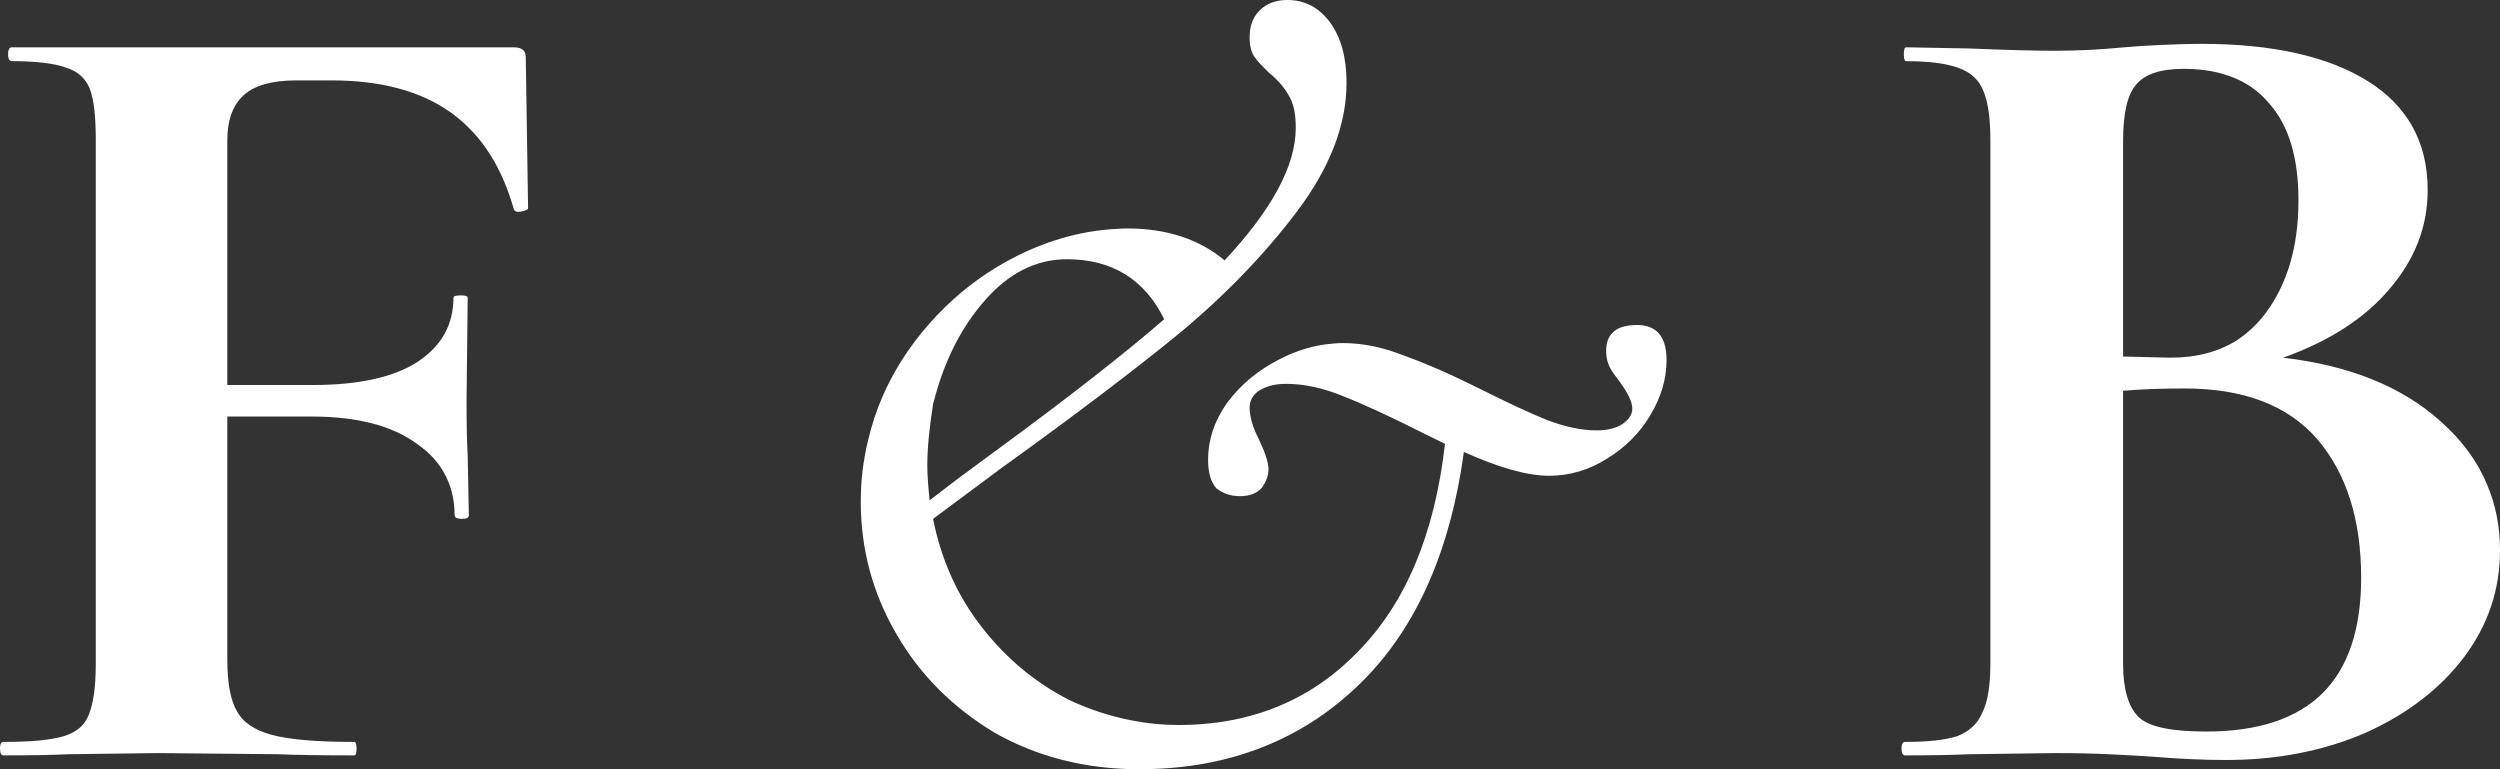 <svg width="65" height="20" viewBox="0 0 65 20" fill="none" xmlns="http://www.w3.org/2000/svg" xmlns:xlink="http://www.w3.org/1999/xlink">
	<rect x="0" y="0" width="65" height="20" fill="#333333" stroke="none"/>
	<desc>
			Created with Pixso.
	</desc>
	<defs/>
	<path id="logo" d="M42.56 8.45Q42.88 8.45 43.07 8.61Q43.33 8.83 43.33 9.36C43.33 9.85 43.19 10.33 42.9 10.81C42.63 11.26 42.26 11.63 41.79 11.92C41.32 12.22 40.81 12.37 40.28 12.37C39.71 12.37 38.97 12.16 38.06 11.75Q37.51 15.78 35.23 17.9Q34.47 18.61 33.6 19.07Q31.85 20 29.62 20C28.23 20 26.97 19.68 25.86 19.05C24.78 18.4 23.92 17.55 23.31 16.49C22.69 15.43 22.38 14.28 22.38 13.04C22.38 12.51 22.44 11.98 22.57 11.45Q22.71 10.85 22.95 10.3Q23.34 9.41 23.98 8.63Q24.73 7.72 25.67 7.1Q26.05 6.85 26.45 6.65Q27.74 6.01 29.06 5.95L29.06 5.95Q29.19 5.94 29.31 5.94C30.34 5.94 31.18 6.22 31.84 6.77C33.07 5.45 33.69 4.31 33.69 3.32C33.69 2.95 33.63 2.67 33.5 2.47Q33.32 2.15 32.98 1.88C32.82 1.72 32.69 1.59 32.61 1.47Q32.49 1.29 32.49 0.97Q32.49 0.65 32.63 0.42L32.63 0.42Q32.69 0.33 32.76 0.26C32.95 0.08 33.19 0 33.47 0C33.92 0 34.29 0.19 34.58 0.58C34.87 0.98 35.01 1.5 35.01 2.15Q35.01 3.79 33.72 5.5C32.86 6.64 31.82 7.71 30.61 8.71Q28.79 10.19 26.05 12.16L24.26 13.49C24.47 14.55 24.89 15.49 25.53 16.31C26.16 17.12 26.92 17.75 27.8 18.2Q28.59 18.57 29.42 18.73Q30.02 18.85 30.64 18.85Q32.32 18.85 33.66 18.17Q34.55 17.72 35.29 16.96C36.54 15.7 37.3 13.9 37.57 11.54L36.98 11.25Q35.69 10.6 34.92 10.3C34.41 10.09 33.91 9.98 33.44 9.98C33.15 9.98 32.92 10.04 32.73 10.16C32.57 10.27 32.49 10.42 32.49 10.6C32.49 10.83 32.57 11.11 32.73 11.42C32.9 11.78 32.98 12.03 32.98 12.19C32.98 12.37 32.92 12.53 32.8 12.69C32.67 12.83 32.49 12.9 32.24 12.9C31.99 12.9 31.79 12.83 31.62 12.69Q31.41 12.45 31.41 11.95C31.41 11.44 31.57 10.95 31.9 10.48C32.25 10.01 32.69 9.64 33.23 9.36Q33.95 8.98 34.69 8.93L34.69 8.93Q34.8 8.92 34.92 8.92C35.43 8.92 35.96 9.03 36.49 9.24C37.05 9.44 37.72 9.73 38.52 10.13C39.18 10.46 39.75 10.73 40.22 10.92Q40.93 11.19 41.51 11.19C41.78 11.19 42 11.14 42.16 11.04Q42.39 10.89 42.43 10.71Q42.44 10.67 42.44 10.63C42.44 10.45 42.33 10.23 42.13 9.95C42.01 9.79 41.91 9.66 41.85 9.54C41.79 9.42 41.76 9.28 41.76 9.13Q41.76 8.84 41.9 8.68Q42.09 8.45 42.56 8.45ZM63.45 10.95C62.45 10.05 61.08 9.5 59.36 9.3C60.57 8.87 61.49 8.27 62.13 7.51C62.79 6.74 63.12 5.89 63.12 4.94Q63.12 3.98 62.7 3.25Q62.31 2.58 61.58 2.12C60.55 1.47 59.1 1.14 57.23 1.14C56.92 1.14 56.56 1.15 56.15 1.17C55.74 1.19 55.44 1.21 55.23 1.23C54.61 1.29 54.02 1.32 53.44 1.32C52.89 1.32 52.14 1.3 51.19 1.26L49.56 1.23C49.52 1.23 49.5 1.29 49.5 1.41C49.5 1.53 49.52 1.59 49.56 1.59C50.44 1.59 51.03 1.72 51.32 2C51.61 2.25 51.75 2.79 51.75 3.62L51.75 17.26C51.75 17.83 51.68 18.26 51.53 18.55C51.41 18.83 51.19 19.02 50.89 19.14C50.58 19.24 50.13 19.29 49.53 19.29C49.47 19.29 49.44 19.35 49.44 19.46C49.44 19.58 49.47 19.64 49.53 19.64C50.23 19.64 50.78 19.63 51.19 19.61L53.44 19.58C53.96 19.58 54.42 19.59 54.83 19.61C55.26 19.63 55.62 19.65 55.91 19.67C56.65 19.73 57.3 19.76 57.88 19.76C59.21 19.76 60.43 19.52 61.51 19.05C62.6 18.56 63.45 17.9 64.07 17.08C64.69 16.25 65 15.33 65 14.31Q65 13.38 64.66 12.59Q64.28 11.68 63.45 10.95ZM13.73 5.41C13.73 5.45 13.67 5.48 13.55 5.5C13.45 5.52 13.38 5.5 13.36 5.44Q12.9 3.82 11.82 3Q11.76 2.95 11.7 2.91Q10.53 2.09 8.62 2.09L7.7 2.09Q6.77 2.09 6.34 2.47Q6.31 2.5 6.28 2.53L6.28 2.53Q5.91 2.91 5.91 3.65L5.91 10.01L8.13 10.01Q9.91 10.01 10.84 9.42C11.47 9.01 11.79 8.45 11.79 7.74C11.79 7.7 11.85 7.68 11.98 7.68C12.1 7.68 12.16 7.7 12.16 7.74L12.13 10.42Q12.13 11.36 12.16 11.84L12.19 13.4C12.19 13.46 12.13 13.49 12.01 13.49C11.89 13.49 11.82 13.46 11.82 13.4Q11.82 12.83 11.59 12.38Q11.35 11.89 10.84 11.54Q9.88 10.83 8.1 10.83L5.91 10.83L5.91 17.14C5.91 17.75 5.99 18.2 6.16 18.49C6.32 18.79 6.63 18.99 7.08 19.11C7.53 19.23 8.24 19.29 9.21 19.29Q9.21 19.29 9.22 19.29Q9.27 19.31 9.27 19.46C9.27 19.58 9.25 19.64 9.21 19.64Q7.94 19.64 7.23 19.61L4.09 19.58L1.78 19.61Q1.17 19.64 0.09 19.64C0.03 19.64 0 19.58 0 19.46Q0 19.33 0.05 19.3Q0.07 19.29 0.09 19.29C0.81 19.29 1.33 19.24 1.66 19.14C1.99 19.04 2.2 18.86 2.31 18.58Q2.49 18.14 2.49 17.26L2.49 3.62Q2.49 2.73 2.34 2.32Q2.28 2.17 2.18 2.05Q2.01 1.85 1.72 1.76Q1.26 1.59 0.3 1.59Q0.28 1.59 0.27 1.58Q0.21 1.55 0.21 1.41Q0.21 1.27 0.27 1.24Q0.28 1.23 0.3 1.23L13.36 1.23Q13.54 1.23 13.62 1.32Q13.67 1.38 13.67 1.5L13.73 5.41ZM55.54 2.2C55.76 1.93 56.17 1.79 56.77 1.79Q57.92 1.79 58.64 2.34Q58.83 2.49 58.99 2.68Q59.76 3.53 59.76 5.21C59.76 6.41 59.47 7.39 58.9 8.15Q58.58 8.57 58.17 8.84Q57.45 9.3 56.43 9.3L55.2 9.27L55.2 3.68C55.2 2.95 55.31 2.46 55.54 2.2ZM24.26 10.51Q24.11 11.45 24.11 12.1Q24.11 12.43 24.17 13.01C24.72 12.58 25.3 12.15 25.89 11.72Q28.7 9.66 30.27 8.3C29.76 7.26 28.91 6.74 27.74 6.74C26.94 6.74 26.22 7.1 25.59 7.83C24.97 8.54 24.53 9.43 24.26 10.51ZM60.4 18.01Q59.39 19.02 57.36 19.02C56.45 19.02 55.87 18.9 55.6 18.64C55.33 18.37 55.2 17.9 55.2 17.26L55.2 10.16C55.67 10.12 56.21 10.1 56.8 10.1C58.34 10.1 59.49 10.54 60.25 11.42C61.01 12.31 61.39 13.51 61.39 15.02Q61.39 17.01 60.4 18.01Z" fill="#FFFFFF" fill-opacity="1" fill-rule="evenodd"/>
</svg>

